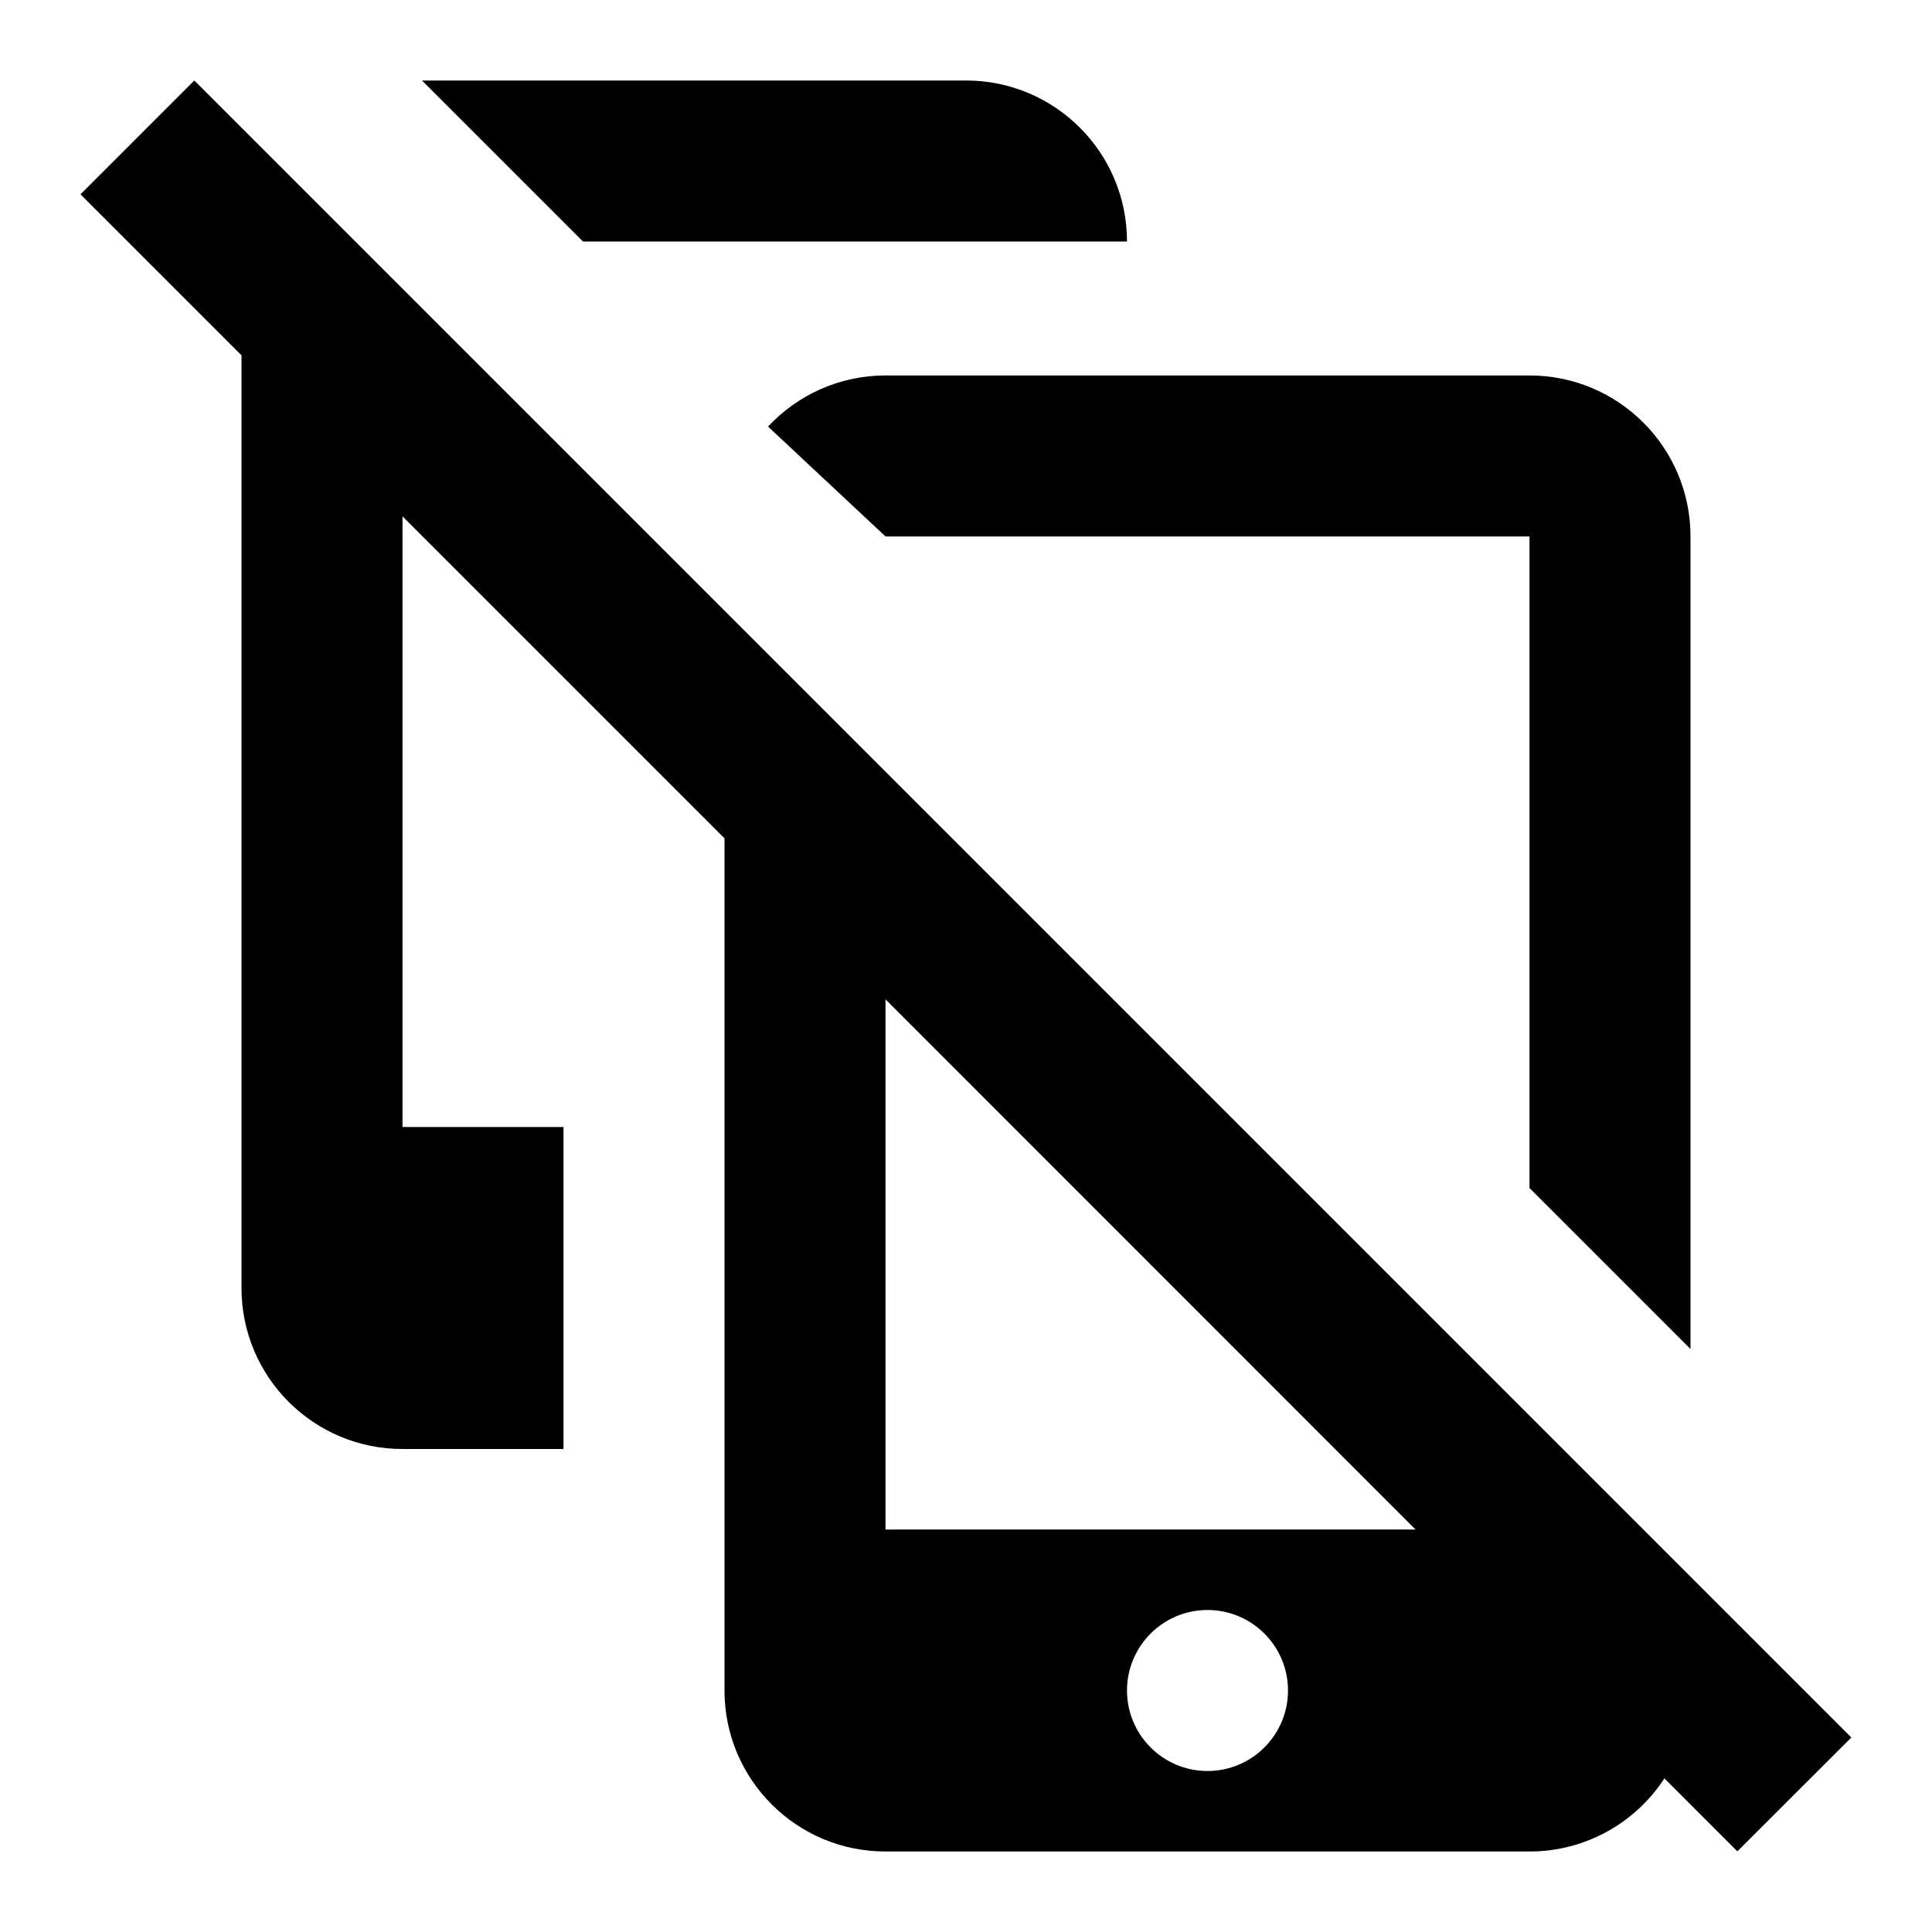<svg version="1.1" viewBox="0 0 24 24" xmlns="http://www.w3.org/2000/svg">
 <path d="m2.414 1-1.414 1.414 2 2v11.586c0 1.105 0.895 2 2 2h2v-4h-2v-7.586l4 4v10.586c0 1.105 0.895 2 2 2h8c0.702 0 1.319-0.361 1.676-0.908l0.906 0.906 1.416-1.414zm2.828 0 2 2h6.758c0-1.105-0.895-2-2-2zm5.758 3.664c-0.576 0-1.094 0.245-1.459 0.635l1.459 1.365h8v8.094l2 2v-10.094c0-1.105-0.895-2-2-2zm0 7.75 6.584 6.586h-6.584zm4 7.586c0.552 0 1 0.448 1 1s-0.448 1-1 1-1-0.448-1-1 0.448-1 1-1z"/>
</svg>

